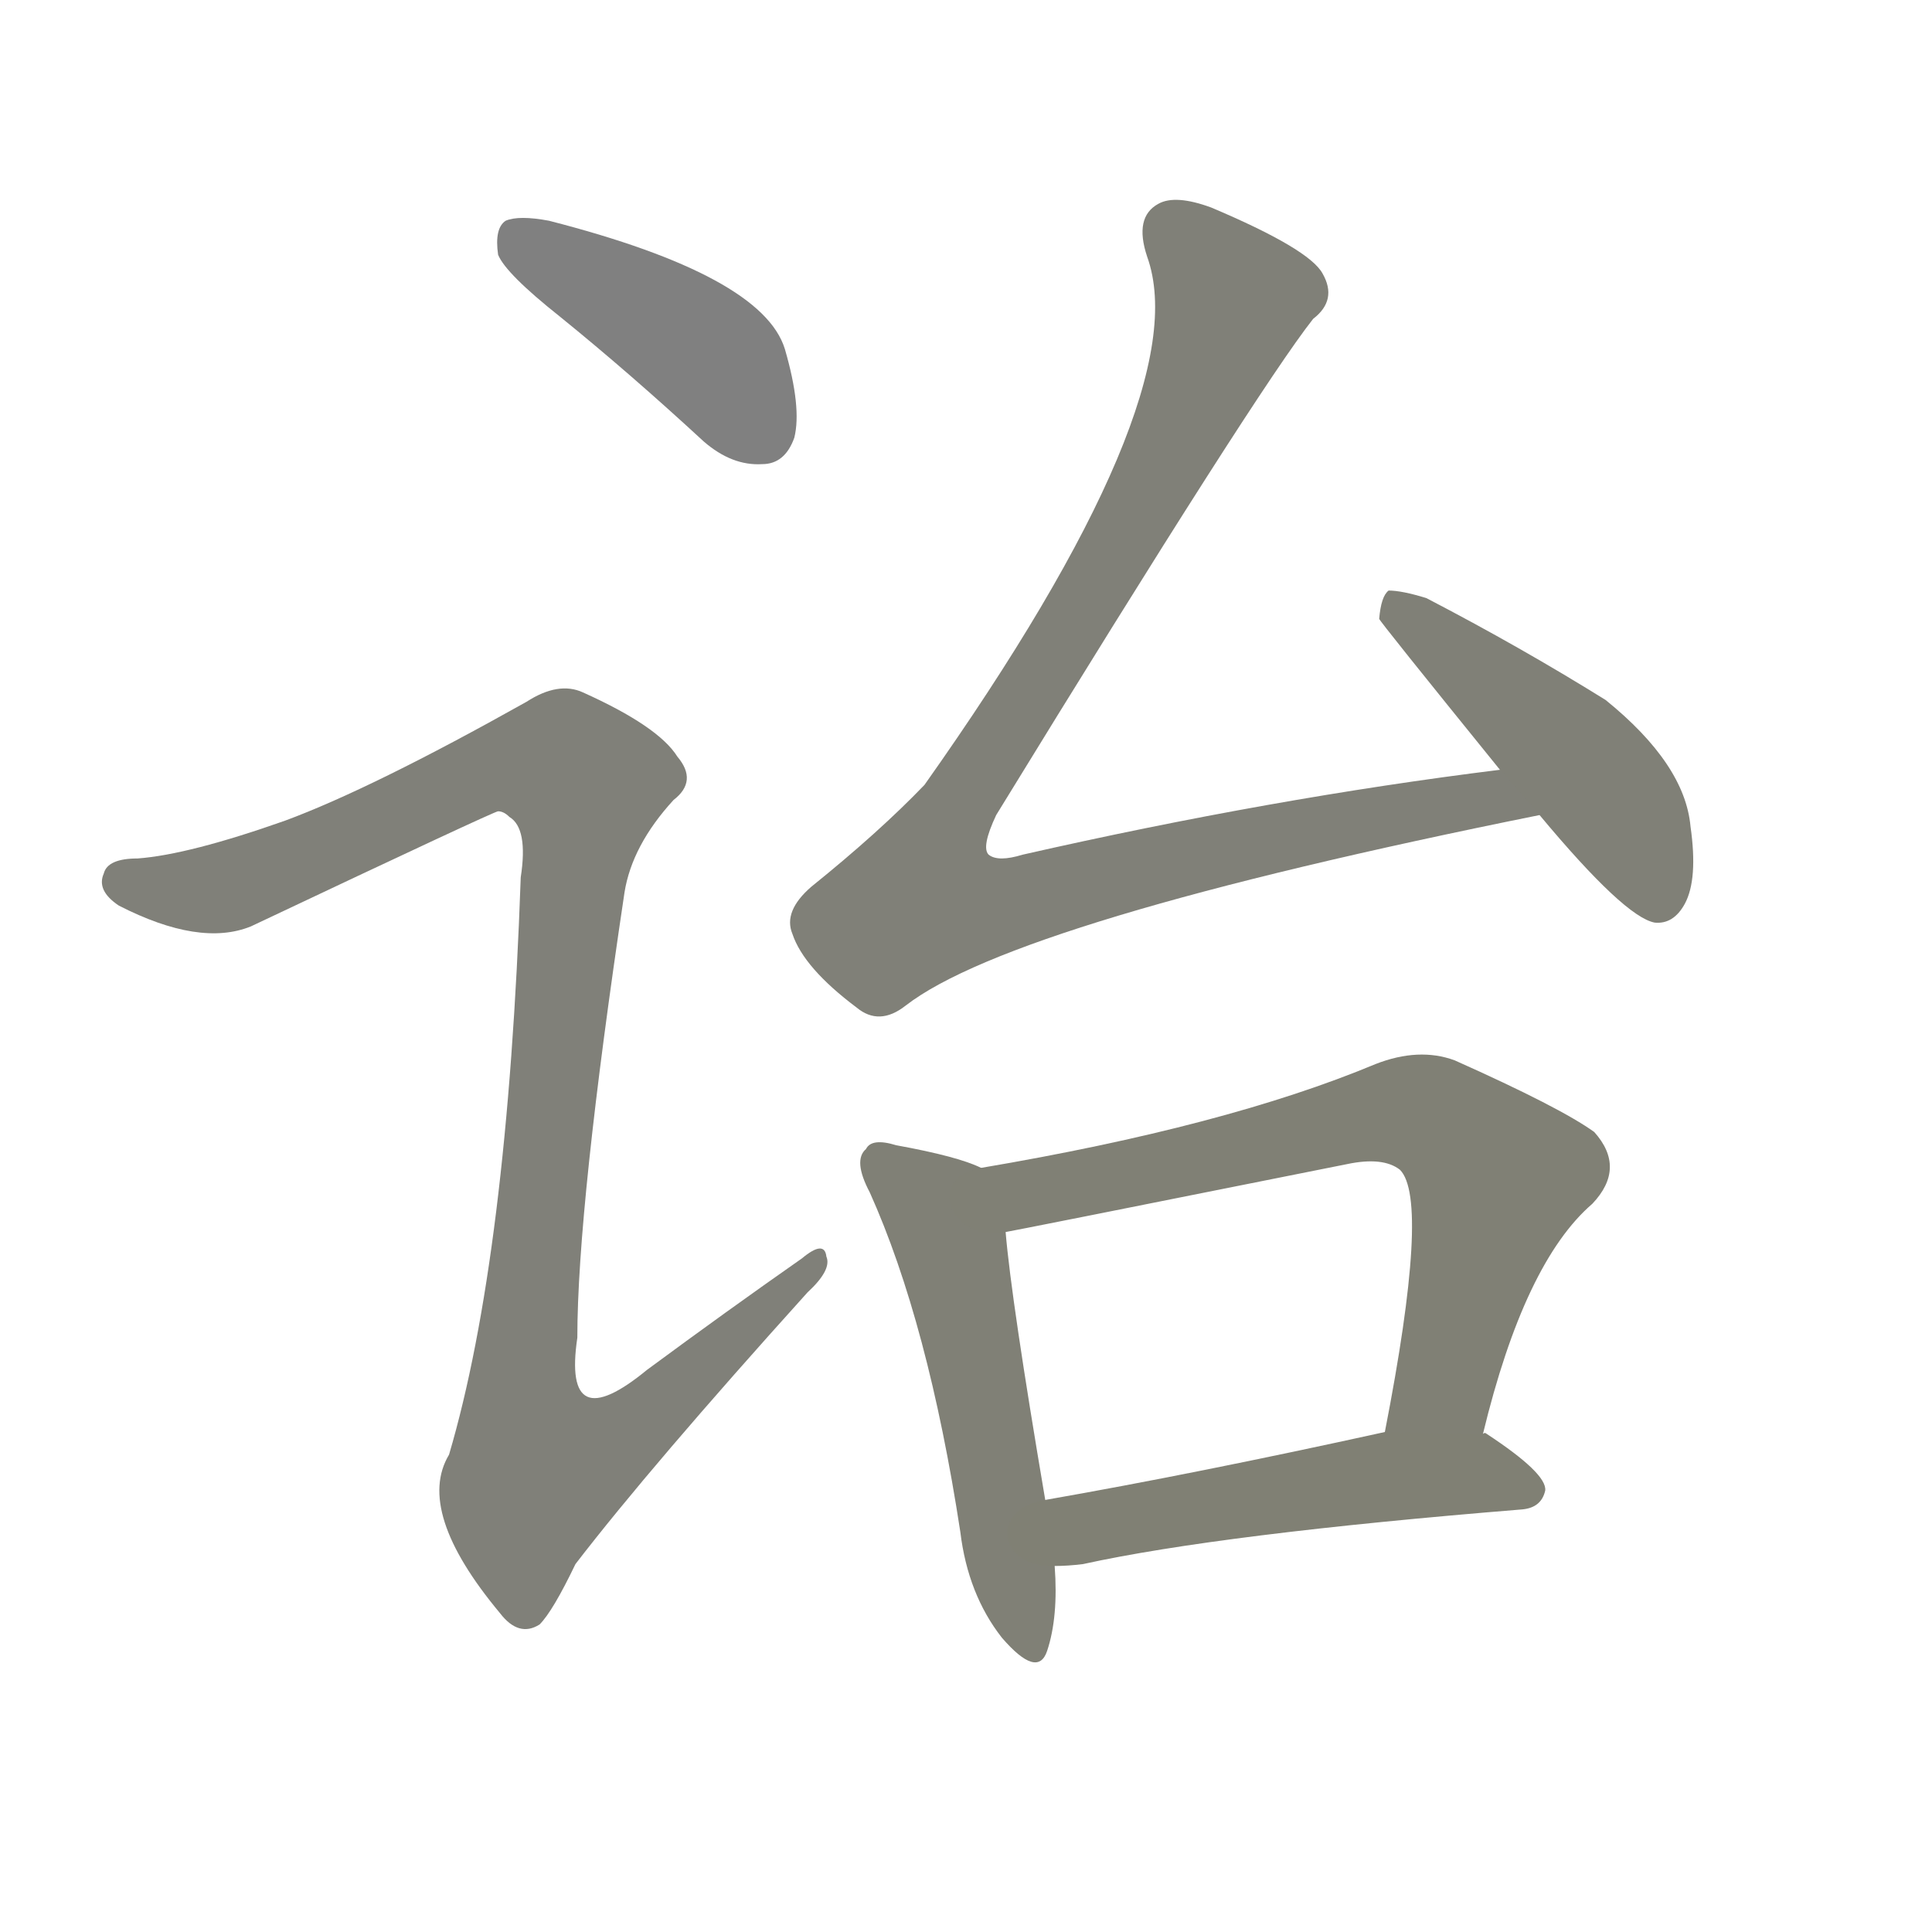 <svg version="1.1" viewBox="0 0 1024 1024" xmlns="http://www.w3.org/2000/svg">
  
  <g transform="scale(1, -1) translate(0, -900)">
    <style type="text/css">
        .stroke1 {fill: #808080;}
        .stroke2 {fill: #808079;}
        .stroke3 {fill: #808078;}
        .stroke4 {fill: #808077;}
        .stroke5 {fill: #808076;}
        .stroke6 {fill: #808075;}
        .stroke7 {fill: #808074;}
        .stroke8 {fill: #808073;}
        .stroke9 {fill: #808072;}
        .stroke10 {fill: #808071;}
        .stroke11 {fill: #808070;}
        .stroke12 {fill: #808069;}
        .stroke13 {fill: #808068;}
        .stroke14 {fill: #808067;}
        .stroke15 {fill: #808066;}
        .stroke16 {fill: #808065;}
        .stroke17 {fill: #808064;}
        .stroke18 {fill: #808063;}
        .stroke19 {fill: #808062;}
        .stroke20 {fill: #808061;}
        text {
            font-family: Helvetica;
            font-size: 50px;
            fill: #808060;
            paint-order: stroke;
            stroke: #000000;
            stroke-width: 4px;
            stroke-linecap: butt;
            stroke-linejoin: miter;
            font-weight: 800;
        }
    </style>

    <path d="M 297 732 Q 334 702 373 666 Q 388 653 404 654 Q 416 654 421 668 Q 425 684 416 715 Q 404 754 291 783 Q 275 786 268 783 Q 262 779 264 765 Q 268 755 297 732 Z" class="stroke1"/>
    <path d="M 151 465 Q 100 447 73 445 Q 57 445 55 437 Q 51 428 63 420 Q 106 398 133 409 Q 262 470 264 470 Q 267 470 270 467 Q 280 461 276 435 Q 269 234 238 129 Q 220 99 265 45 Q 275 32 286 39 Q 293 46 305 71 Q 345 123 428 215 Q 441 227 438 234 Q 437 243 425 233 Q 385 205 343 174 Q 298 137 306 191 Q 306 260 331 427 Q 335 452 357 476 Q 370 486 359 499 Q 349 515 309 533 Q 296 539 279 528 Q 197 482 151 465 Z" class="stroke2"/>
    <path d="M 795 492 Q 674 477 542 447 Q 529 443 524 447 Q 520 451 528 468 Q 666 693 696 731 Q 709 741 701 755 Q 694 768 642 790 Q 623 797 614 792 Q 601 785 608 764 Q 635 689 490 484 Q 466 459 430 430 Q 415 417 420 405 Q 426 387 454 366 Q 466 356 480 367 Q 538 412 816 468 C 845 474 825 496 795 492 Z" class="stroke3"/>
    <path d="M 816 468 Q 861 414 877 411 Q 887 410 893 421 Q 900 434 896 462 Q 893 495 851 529 Q 806 557 756 583 Q 743 587 736 587 Q 732 584 731 572 Q 731 571 795 492 L 816 468 Z" class="stroke4"/>
    <path d="M 520 281 Q 508 287 475 293 Q 462 297 459 291 Q 452 285 461 268 Q 492 199 509 88 Q 513 55 531 32 Q 550 10 555 25 Q 561 43 559 70 L 554 105 Q 536 211 533 247 C 530 277 530 277 520 281 Z" class="stroke5"/>
    <path d="M 786 140 Q 808 231 844 262 Q 862 281 845 300 Q 827 313 771 338 Q 752 345 729 336 Q 650 303 520 281 C 490 276 504 241 533 247 Q 534 247 714 283 Q 733 287 742 280 Q 758 264 734 141 C 728 112 779 111 786 140 Z" class="stroke6"/>
    <path d="M 559 70 Q 566 70 574 71 Q 647 87 807 100 Q 817 101 819 110 Q 820 119 788 140 Q 787 141 786 140 L 734 141 Q 634 119 554 105 C 524 100 529 69 559 70 Z" class="stroke7"/>
    
    
    
    
    
    
    </g>
</svg>